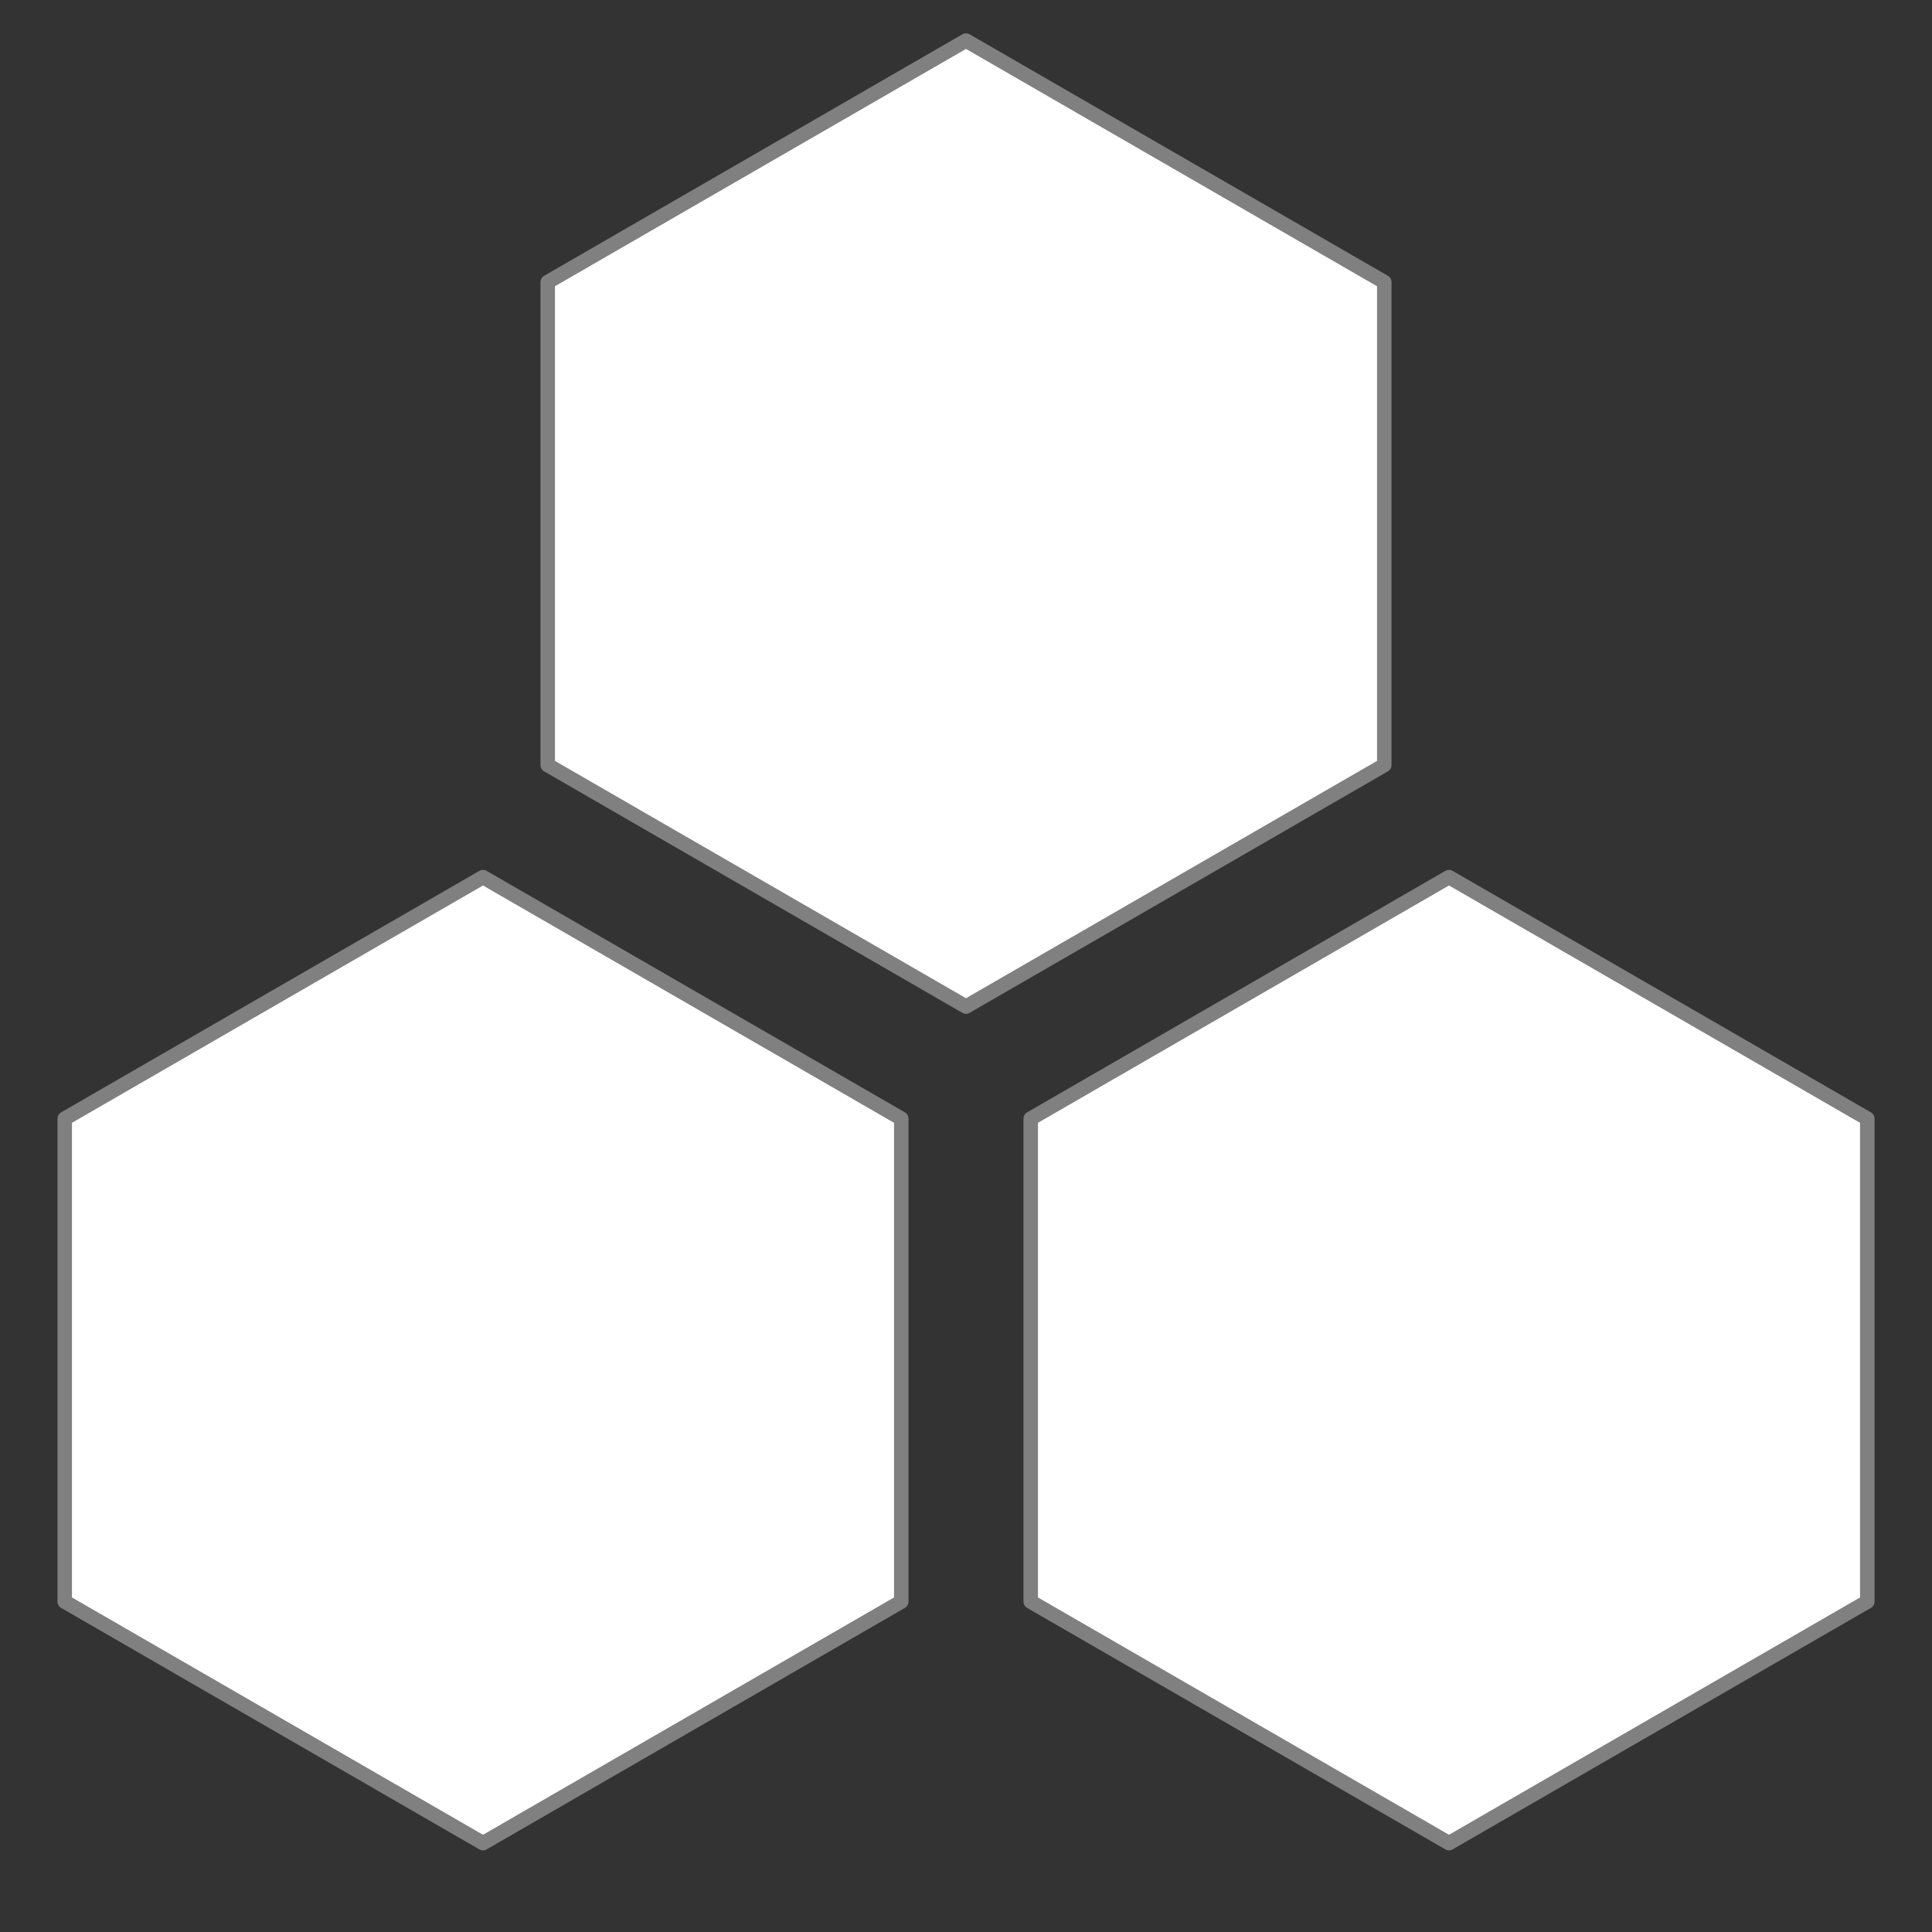 <svg xmlns="http://www.w3.org/2000/svg" height="400" width="400">
  <rect width="100%" height="100%" fill="#333333" stroke="none"/>
  <style>
    symbol {
      overflow: visible;
    }
    path {
      fill: white;
      stroke: grey;
      stroke-linejoin: round;
      stroke-width: 3;
      vector-effect: non-scaling-stroke;
    }
  </style>

  <symbol id="hexagon">
    <g transform="rotate(90)">
      <path d="M 100 0 L 50 -86.6 L -50 -86.6 L -100 0 L -50 86.6 L 50 86.6 Z" />
    </g>
  </symbol>

  <symbol id="triplet">
    <use href="#hexagon" transform="translate(0 -111.6)" />
    <use href="#hexagon" transform="translate(-100 61.6)" />
    <use href="#hexagon" transform="translate(100 61.6)" />
  </symbol>

  <symbol id="architecture" >
    <use href="#triplet" transform="translate(200 220)" />
  </symbol>

  <use href="#architecture" />
</svg>

